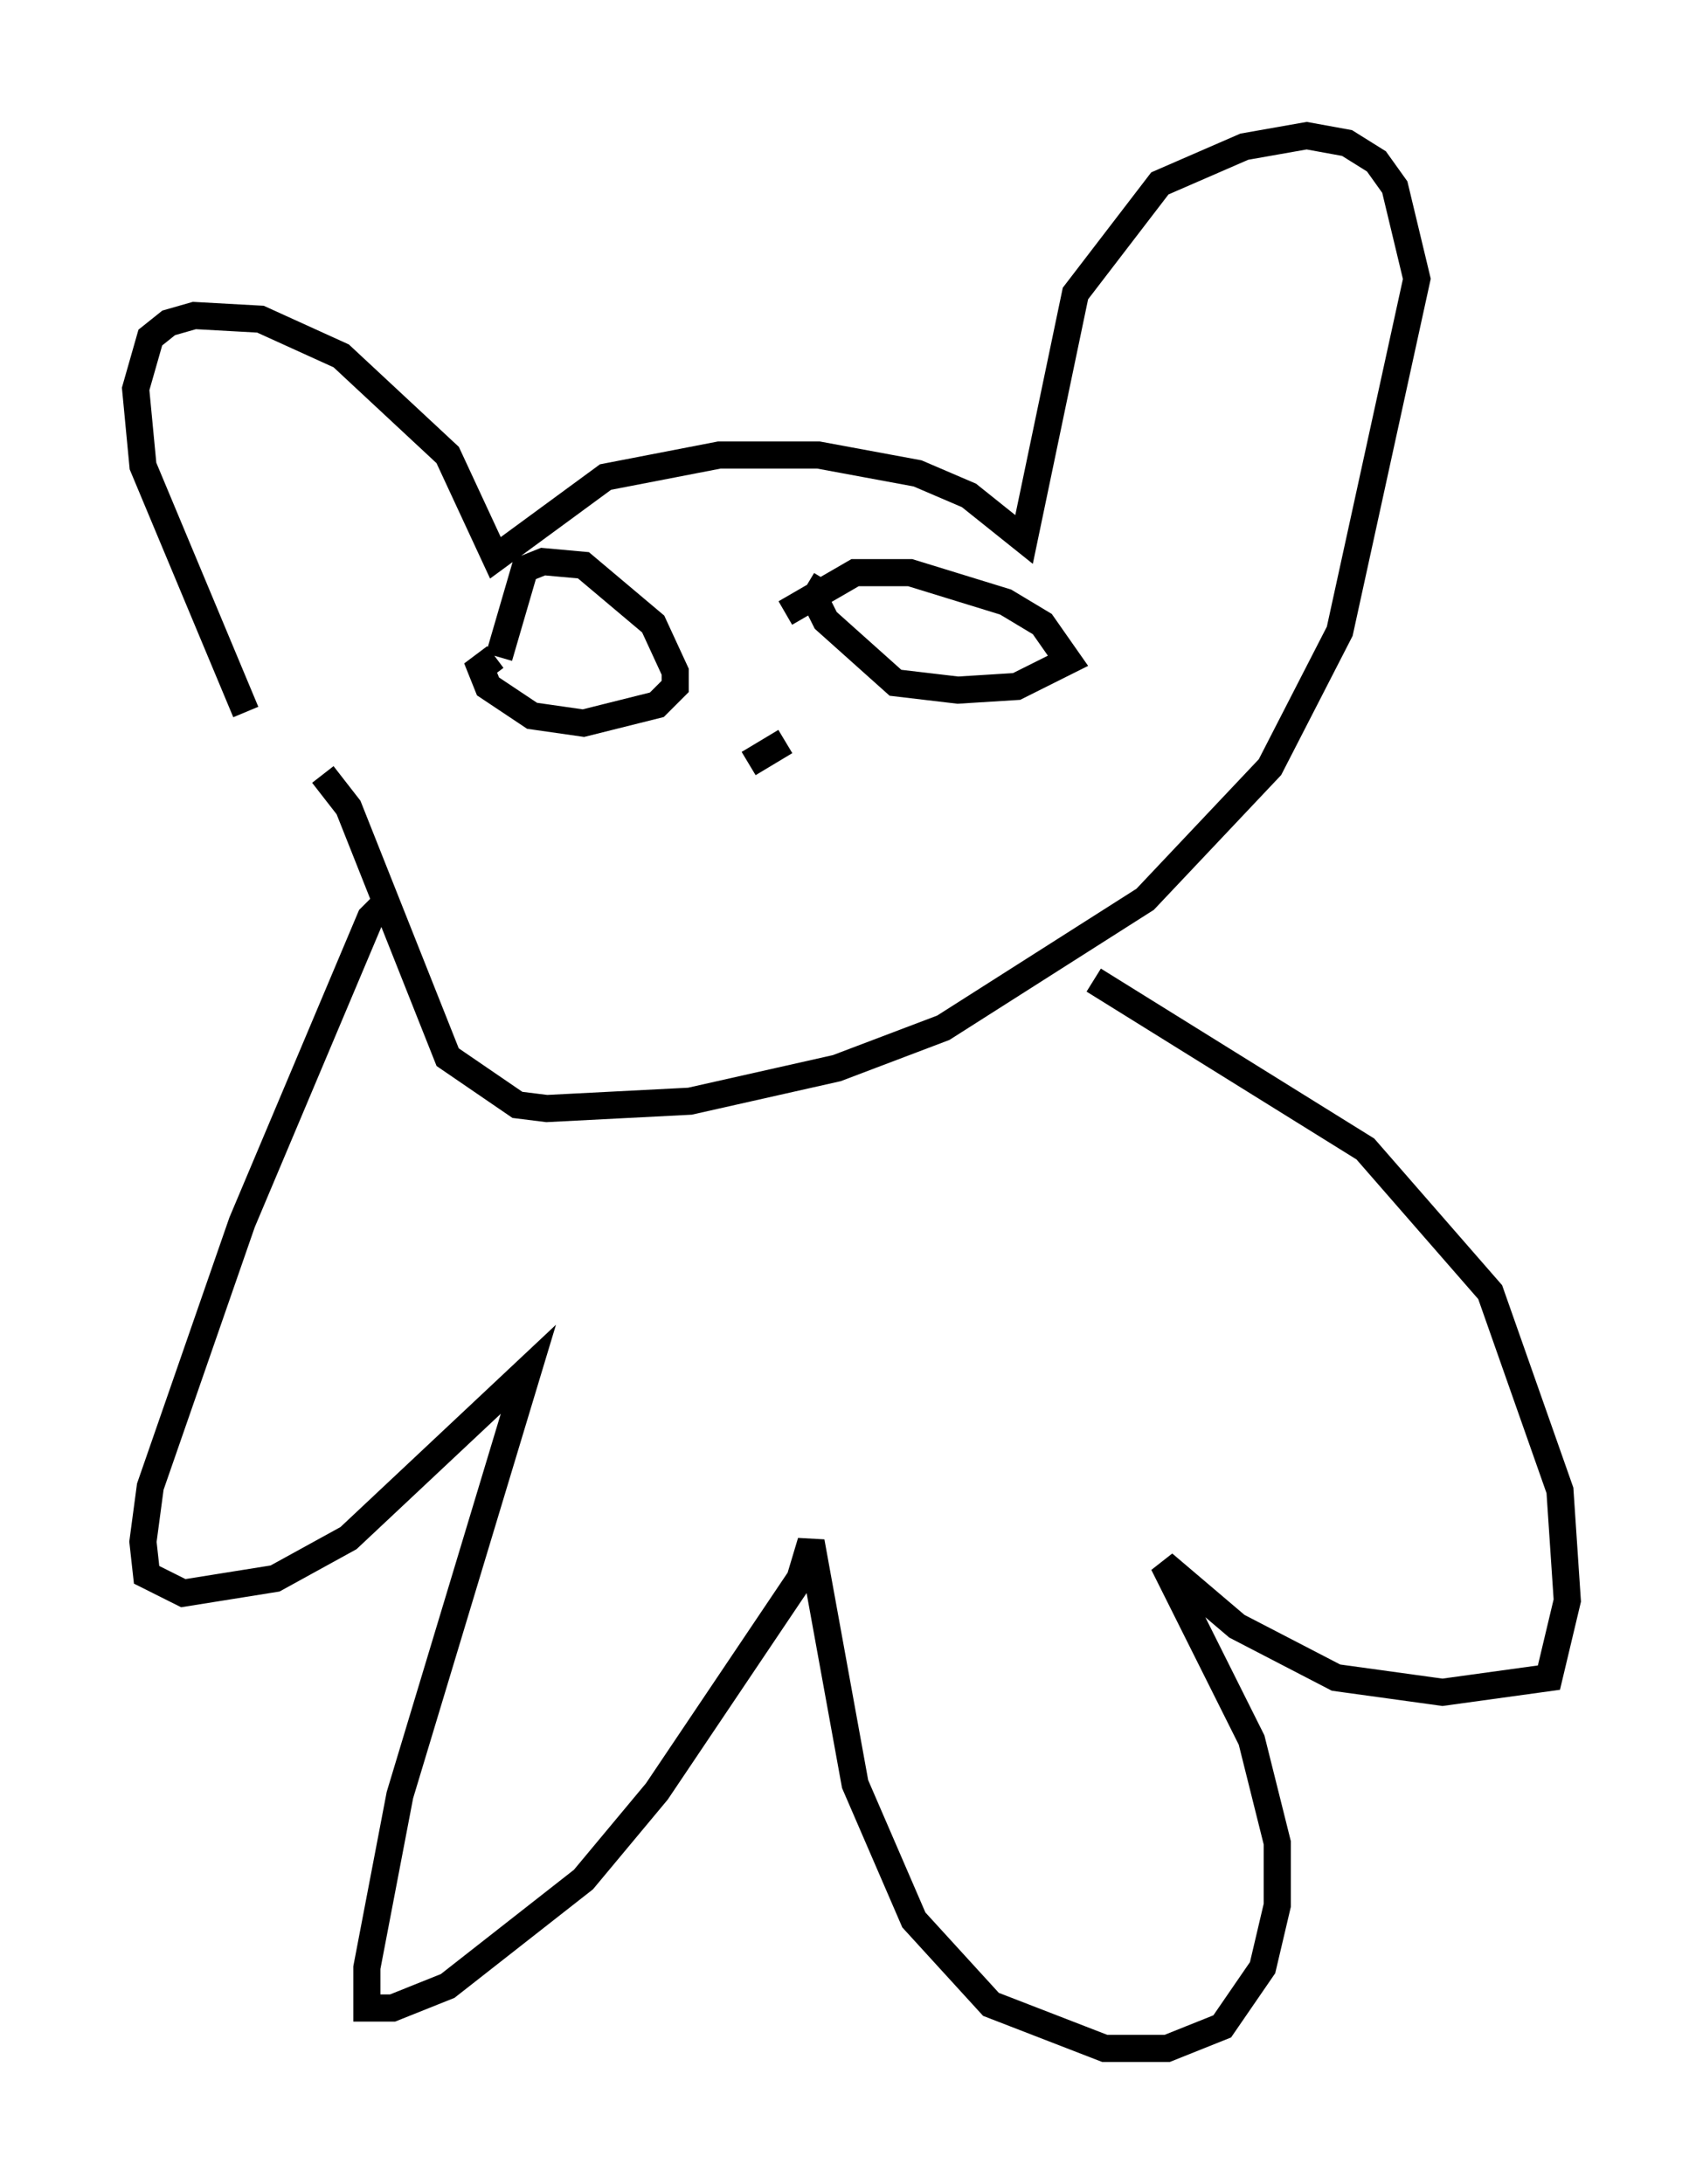 <?xml version="1.0" encoding="utf-8" ?>
<svg baseProfile="full" height="80.5" version="1.1" width="62.773" xmlns="http://www.w3.org/2000/svg" xmlns:ev="http://www.w3.org/2001/xml-events" xmlns:xlink="http://www.w3.org/1999/xlink"><defs /><rect fill="white" height="80.5" width="62.773" x="0" y="0" /><path d="M12.578, 32.469 m-3.518, -6.225 l-3.789, -9.066 -0.271, -2.842 l0.541, -1.894 0.677, -0.541 l0.947, -0.271 2.436, 0.135 l2.977, 1.353 3.924, 3.654 l1.759, 3.789 4.059, -2.977 l4.195, -0.812 3.654, 0.0 l3.654, 0.677 1.894, 0.812 l2.03, 1.624 1.894, -9.066 l3.112, -4.059 3.112, -1.353 l2.3, -0.406 1.488, 0.271 l1.083, 0.677 0.677, 0.947 l0.812, 3.383 -2.842, 12.99 l-2.571, 5.007 -4.601, 4.871 l-7.442, 4.736 -3.924, 1.488 l-5.413, 1.218 -5.277, 0.271 l-1.083, -0.135 -2.571, -1.759 l-3.654, -9.202 -0.947, -1.218 m2.436, 4.601 l-0.677, 0.677 -4.736, 11.231 l-3.383, 9.743 -0.271, 2.03 l0.135, 1.218 1.353, 0.677 l3.383, -0.541 2.706, -1.488 l6.631, -6.225 -4.736, 15.697 l-1.218, 6.36 0.0, 1.488 l0.947, 0.0 2.03, -0.812 l5.007, -3.924 2.706, -3.248 l5.277, -7.848 0.406, -1.353 l1.624, 8.931 2.165, 5.007 l2.842, 3.112 4.195, 1.624 l2.3, 0.0 2.03, -0.812 l1.488, -2.165 0.541, -2.3 l0.0, -2.3 -0.947, -3.789 l-3.248, -6.495 2.706, 2.3 l3.654, 1.894 3.924, 0.541 l3.924, -0.541 0.677, -2.842 l-0.271, -4.059 -2.571, -7.307 l-4.601, -5.277 -10.013, -6.225 m-22.057, -11.908 l-0.541, 0.406 0.271, 0.677 l1.624, 1.083 1.894, 0.271 l2.706, -0.677 0.677, -0.677 l0.0, -0.541 -0.812, -1.759 l-2.571, -2.165 -1.488, -0.135 l-0.677, 0.271 -0.947, 3.248 m12.043, -2.842 l-0.406, 0.677 0.406, 0.812 l2.571, 2.3 2.3, 0.271 l2.165, -0.135 1.894, -0.947 l-0.947, -1.353 -1.353, -0.812 l-3.518, -1.083 -2.03, 0.0 l-2.571, 1.488 m0.0, 4.736 l-1.353, 0.812 " fill="none" stroke="black" stroke-width="1" /></svg>